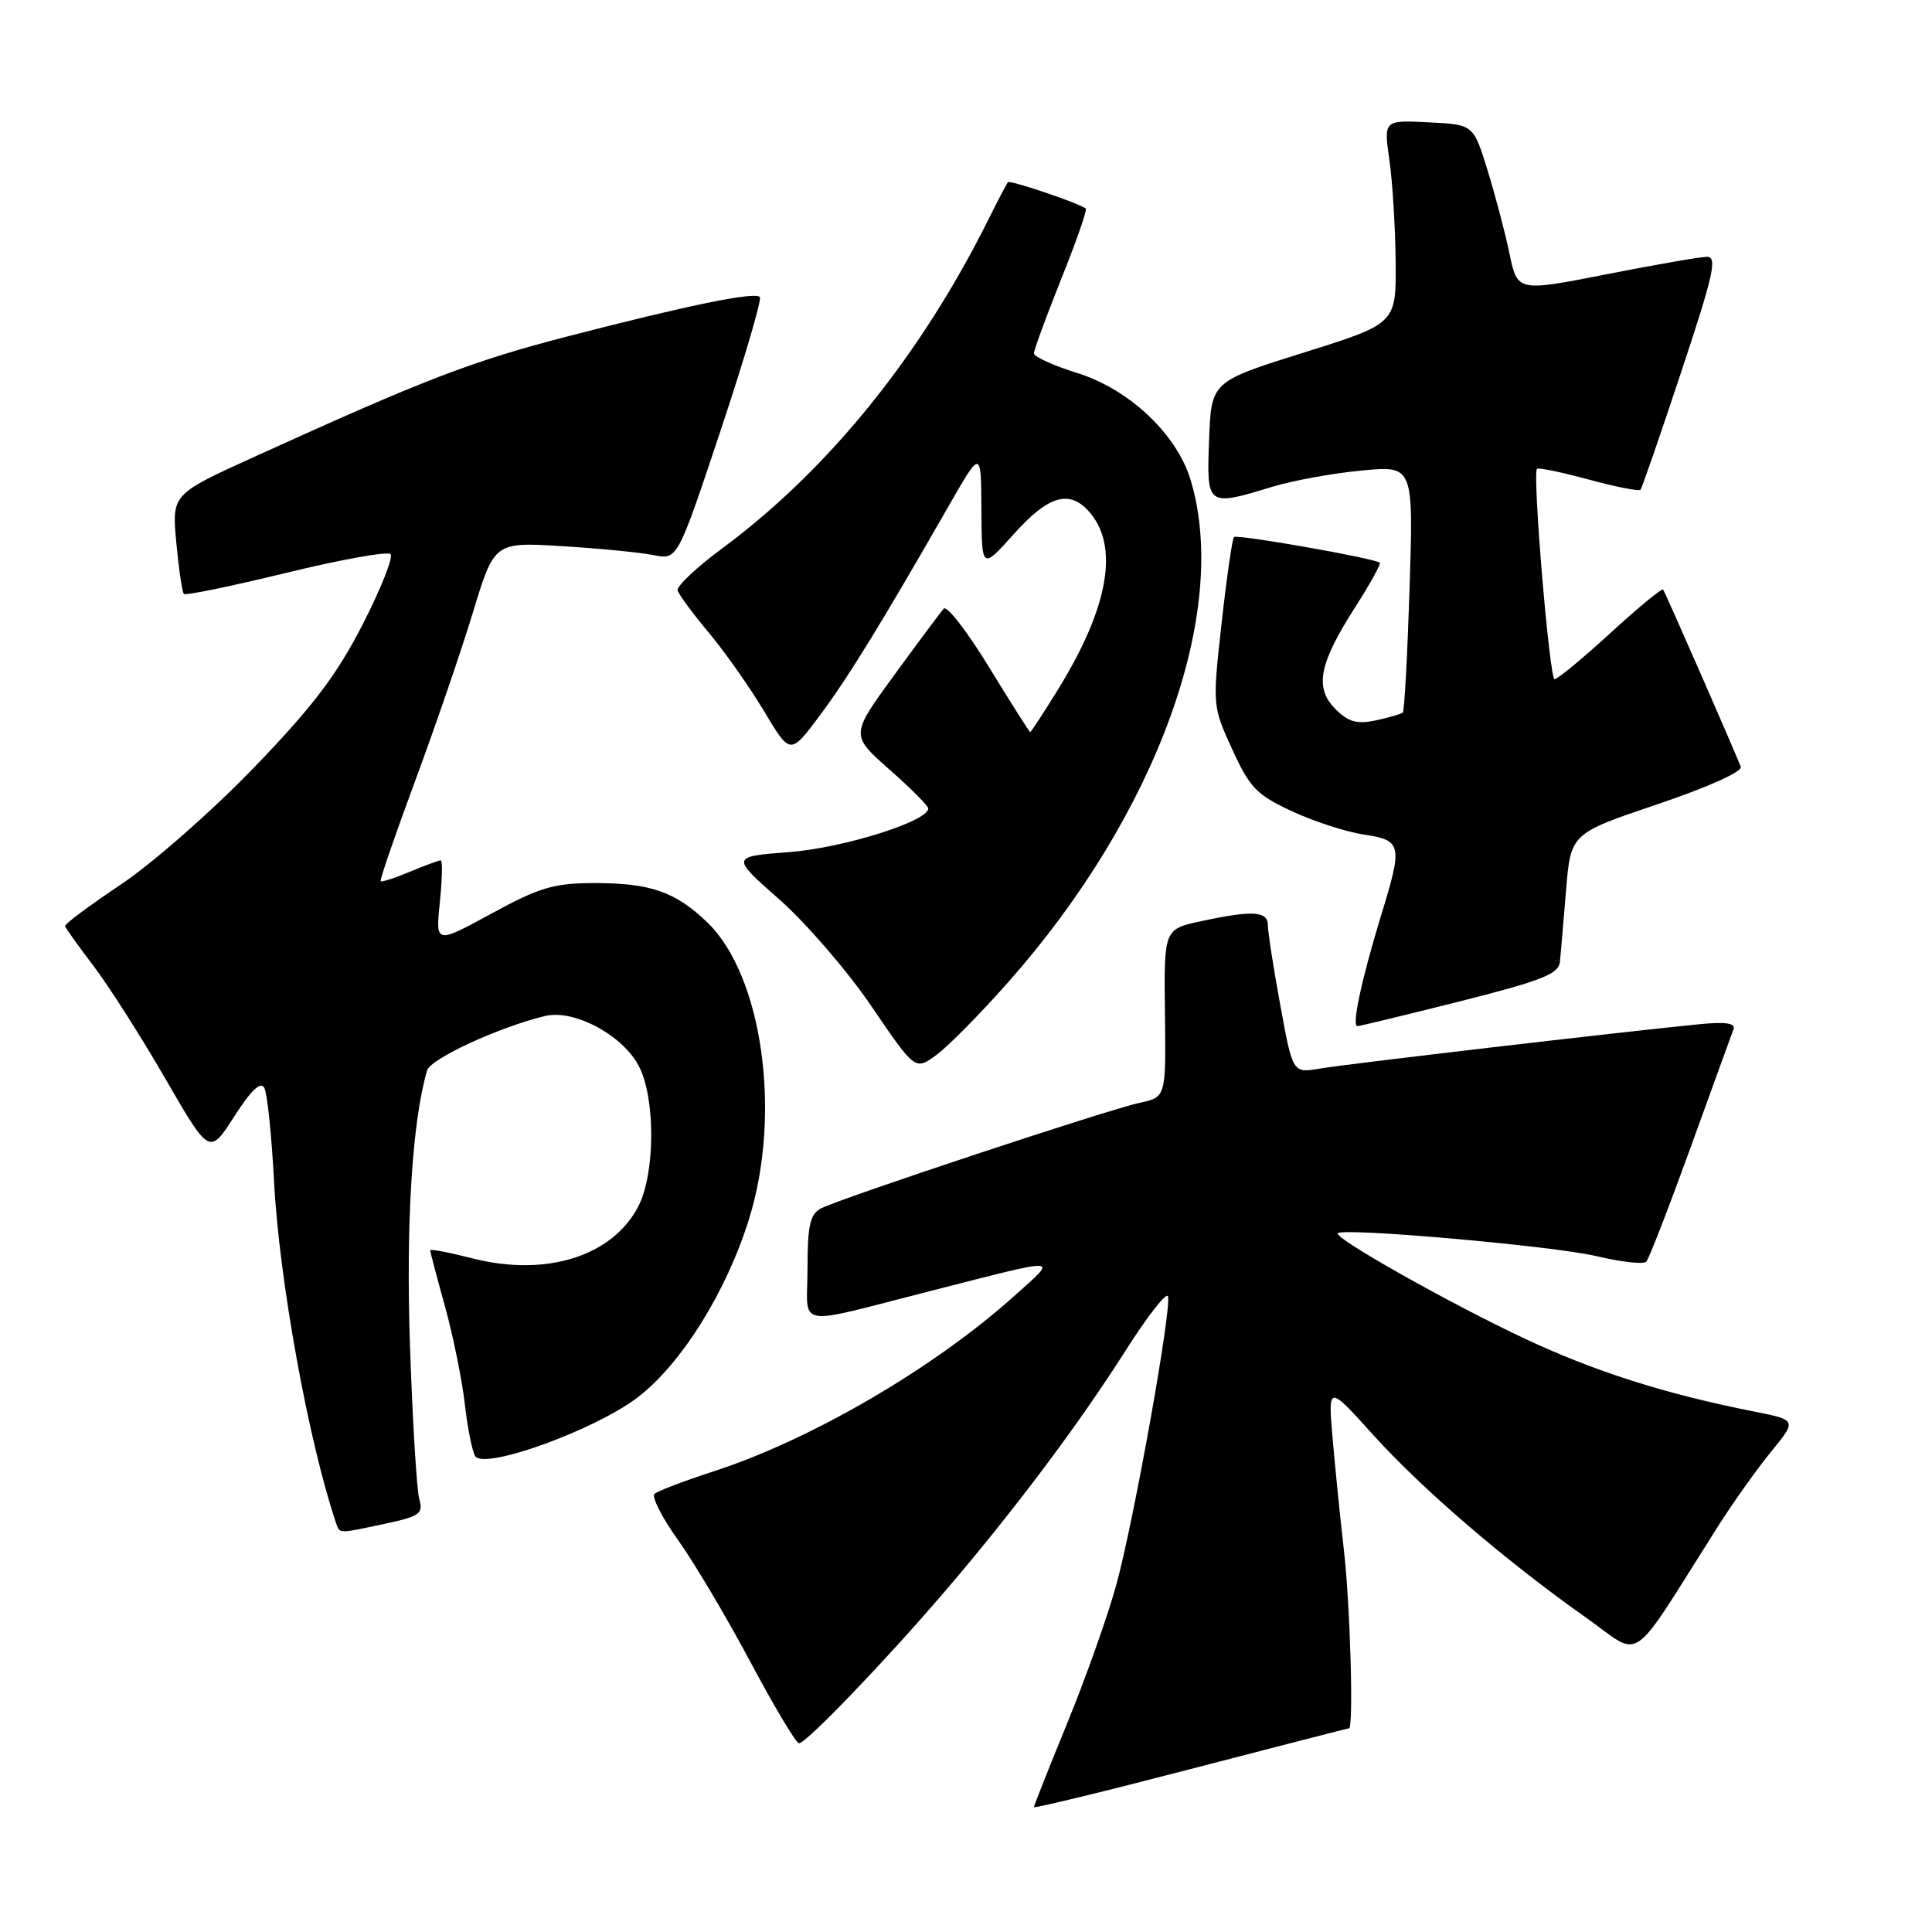 <?xml version="1.0" encoding="UTF-8" standalone="no"?>
<!DOCTYPE svg PUBLIC "-//W3C//DTD SVG 1.1//EN" "http://www.w3.org/Graphics/SVG/1.1/DTD/svg11.dtd" >
<svg xmlns="http://www.w3.org/2000/svg" xmlns:xlink="http://www.w3.org/1999/xlink" version="1.1" viewBox="0 0 256 256">
 <g >
 <path fill="currentColor"
d=" M 178.75 229.01 C 179.37 228.99 178.91 212.66 178.08 205.47 C 177.58 201.09 176.90 194.35 176.57 190.50 C 175.97 183.50 175.97 183.50 182.02 190.20 C 188.57 197.44 199.53 206.84 210.22 214.39 C 217.75 219.71 215.67 221.14 227.48 202.50 C 229.57 199.20 232.82 194.62 234.70 192.33 C 238.11 188.16 238.11 188.16 232.30 187.01 C 220.60 184.69 211.28 181.72 202.00 177.36 C 192.07 172.69 176.66 164.01 177.26 163.41 C 178.03 162.64 205.92 165.10 211.50 166.44 C 214.80 167.22 217.79 167.56 218.14 167.18 C 218.49 166.81 221.14 159.97 224.03 152.00 C 226.91 144.03 229.47 136.99 229.70 136.37 C 229.99 135.58 228.65 135.38 225.31 135.70 C 215.03 136.71 178.31 141.00 174.90 141.59 C 171.29 142.21 171.29 142.21 169.65 133.21 C 168.74 128.26 168.00 123.49 168.00 122.61 C 168.00 120.72 166.00 120.59 159.16 122.06 C 154.23 123.12 154.23 123.12 154.36 134.25 C 154.50 145.38 154.50 145.38 151.00 146.13 C 146.74 147.05 111.20 158.83 108.75 160.14 C 107.34 160.89 107.00 162.43 107.00 168.05 C 107.00 176.13 104.87 175.75 123.50 171.01 C 140.95 166.56 140.18 166.52 134.50 171.63 C 123.85 181.23 107.46 190.79 94.50 194.98 C 90.65 196.23 87.16 197.56 86.73 197.94 C 86.31 198.32 87.71 201.08 89.85 204.07 C 91.98 207.05 96.30 214.34 99.45 220.25 C 102.60 226.16 105.49 231.00 105.87 231.00 C 106.82 231.00 117.35 220.04 125.17 210.90 C 134.34 200.20 142.92 188.76 149.10 179.03 C 152.01 174.45 154.56 171.17 154.76 171.77 C 155.28 173.34 150.29 201.28 147.94 209.91 C 146.83 213.99 143.91 222.22 141.46 228.21 C 139.01 234.20 137.00 239.26 137.00 239.45 C 137.00 239.65 146.34 237.38 157.75 234.41 C 169.16 231.45 178.61 229.01 178.75 229.01 Z  M 51.04 201.90 C 55.62 200.92 56.11 200.56 55.56 198.65 C 55.22 197.47 54.67 188.39 54.33 178.47 C 53.77 162.26 54.61 148.60 56.59 141.84 C 57.05 140.28 66.16 136.08 72.25 134.62 C 76.07 133.71 82.51 137.16 84.65 141.26 C 86.87 145.50 86.83 155.50 84.58 159.85 C 81.16 166.46 72.37 169.22 62.64 166.75 C 59.54 165.96 57.00 165.47 57.00 165.67 C 57.00 165.86 57.88 169.21 58.96 173.10 C 60.04 176.99 61.21 182.78 61.58 185.96 C 61.94 189.15 62.56 192.29 62.96 192.94 C 64.12 194.81 78.80 189.51 84.48 185.17 C 90.29 180.73 96.26 171.16 99.26 161.50 C 103.60 147.53 101.02 129.27 93.73 122.23 C 89.49 118.15 86.18 117.00 78.68 117.01 C 73.37 117.03 71.47 117.59 65.11 121.06 C 57.71 125.09 57.71 125.09 58.28 119.54 C 58.60 116.50 58.65 114.00 58.40 114.00 C 58.14 114.00 56.31 114.68 54.31 115.51 C 52.32 116.35 50.58 116.91 50.44 116.76 C 50.30 116.62 52.35 110.65 55.00 103.50 C 57.65 96.35 61.10 86.30 62.66 81.16 C 65.50 71.82 65.50 71.82 74.50 72.37 C 79.45 72.67 84.91 73.21 86.63 73.56 C 89.77 74.19 89.77 74.19 95.49 57.03 C 98.63 47.60 100.97 39.64 100.68 39.35 C 99.97 38.64 91.18 40.44 75.30 44.55 C 62.47 47.87 56.30 50.25 33.64 60.56 C 22.77 65.50 22.77 65.50 23.36 71.89 C 23.69 75.41 24.14 78.47 24.36 78.70 C 24.59 78.93 30.69 77.67 37.91 75.91 C 45.13 74.15 51.36 73.03 51.75 73.42 C 52.14 73.81 50.48 78.00 48.06 82.73 C 44.62 89.45 41.46 93.61 33.66 101.70 C 28.17 107.40 20.26 114.35 16.09 117.15 C 11.92 119.94 8.55 122.44 8.62 122.71 C 8.69 122.98 10.38 125.35 12.39 127.99 C 14.40 130.63 18.68 137.34 21.90 142.92 C 27.76 153.05 27.76 153.05 31.04 147.94 C 33.29 144.42 34.54 143.24 35.03 144.16 C 35.42 144.90 35.99 150.45 36.31 156.50 C 36.98 169.53 40.87 190.96 44.51 201.75 C 45.03 203.26 44.72 203.25 51.04 201.90 Z  M 133.65 130.08 C 153.28 107.87 163.00 81.10 157.78 63.65 C 155.95 57.54 149.66 51.59 142.75 49.43 C 139.59 48.44 137.00 47.27 137.00 46.82 C 137.00 46.38 138.63 41.94 140.62 36.96 C 142.62 31.98 144.08 27.79 143.87 27.63 C 142.88 26.89 133.84 23.83 133.56 24.14 C 133.39 24.34 132.24 26.52 131.01 29.00 C 121.99 47.14 109.73 62.29 95.66 72.69 C 92.27 75.20 89.63 77.69 89.79 78.24 C 89.95 78.79 91.82 81.32 93.95 83.87 C 96.08 86.42 99.37 91.10 101.27 94.28 C 104.72 100.05 104.72 100.05 108.65 94.78 C 112.45 89.67 116.75 82.67 125.72 67.02 C 130.00 59.55 130.00 59.55 130.04 67.52 C 130.09 75.50 130.09 75.50 134.35 70.75 C 138.88 65.69 141.66 64.85 144.27 67.75 C 148.33 72.26 146.95 80.40 140.26 91.25 C 138.31 94.41 136.62 97.00 136.51 97.00 C 136.40 97.00 133.94 93.13 131.05 88.40 C 128.16 83.67 125.46 80.18 125.05 80.65 C 124.63 81.12 121.68 85.08 118.49 89.45 C 112.69 97.40 112.69 97.40 117.84 101.95 C 120.68 104.45 123.00 106.78 123.00 107.13 C 123.00 108.82 111.80 112.34 104.66 112.90 C 96.82 113.50 96.82 113.50 103.29 119.20 C 106.84 122.34 112.34 128.72 115.51 133.39 C 121.27 141.86 121.27 141.86 124.11 139.76 C 125.68 138.60 129.97 134.25 133.65 130.08 Z  M 193.50 132.67 C 204.34 129.93 206.53 129.06 206.70 127.44 C 206.81 126.37 207.17 122.11 207.51 117.97 C 208.13 110.45 208.13 110.45 219.61 106.57 C 226.33 104.30 230.92 102.24 230.66 101.60 C 229.60 98.91 220.64 78.46 220.37 78.12 C 220.21 77.92 217.07 80.50 213.40 83.87 C 209.72 87.24 206.38 90.00 205.99 90.00 C 205.32 90.00 203.05 62.97 203.65 62.13 C 203.79 61.92 206.86 62.55 210.47 63.53 C 214.08 64.51 217.18 65.12 217.37 64.90 C 217.57 64.68 220.00 57.64 222.78 49.25 C 227.06 36.37 227.59 34.00 226.17 34.03 C 225.25 34.04 219.23 35.09 212.79 36.36 C 201.07 38.66 201.07 38.66 200.01 33.58 C 199.43 30.79 198.11 25.80 197.09 22.50 C 195.23 16.50 195.23 16.50 189.29 16.21 C 183.35 15.91 183.35 15.91 184.10 21.21 C 184.52 24.12 184.89 30.18 184.93 34.69 C 185.00 42.88 185.00 42.88 172.75 46.72 C 160.50 50.56 160.50 50.56 160.21 58.28 C 159.87 67.11 159.92 67.15 168.59 64.50 C 171.29 63.68 176.60 62.71 180.40 62.35 C 187.29 61.69 187.29 61.69 186.78 77.88 C 186.49 86.79 186.09 94.23 185.88 94.42 C 185.67 94.61 184.07 95.07 182.32 95.45 C 179.80 95.99 178.67 95.67 176.96 93.96 C 174.15 91.15 174.76 87.97 179.54 80.50 C 181.54 77.38 183.02 74.71 182.83 74.56 C 182.12 73.97 163.90 70.76 163.51 71.16 C 163.28 71.39 162.54 76.52 161.87 82.56 C 160.65 93.52 160.66 93.57 163.28 99.30 C 165.61 104.39 166.52 105.33 171.20 107.50 C 174.11 108.85 178.40 110.24 180.74 110.59 C 185.75 111.34 185.88 111.93 183.05 121.14 C 180.44 129.66 179.07 136.01 179.86 135.97 C 180.21 135.96 186.35 134.47 193.50 132.67 Z "/>
</g>
</svg>
